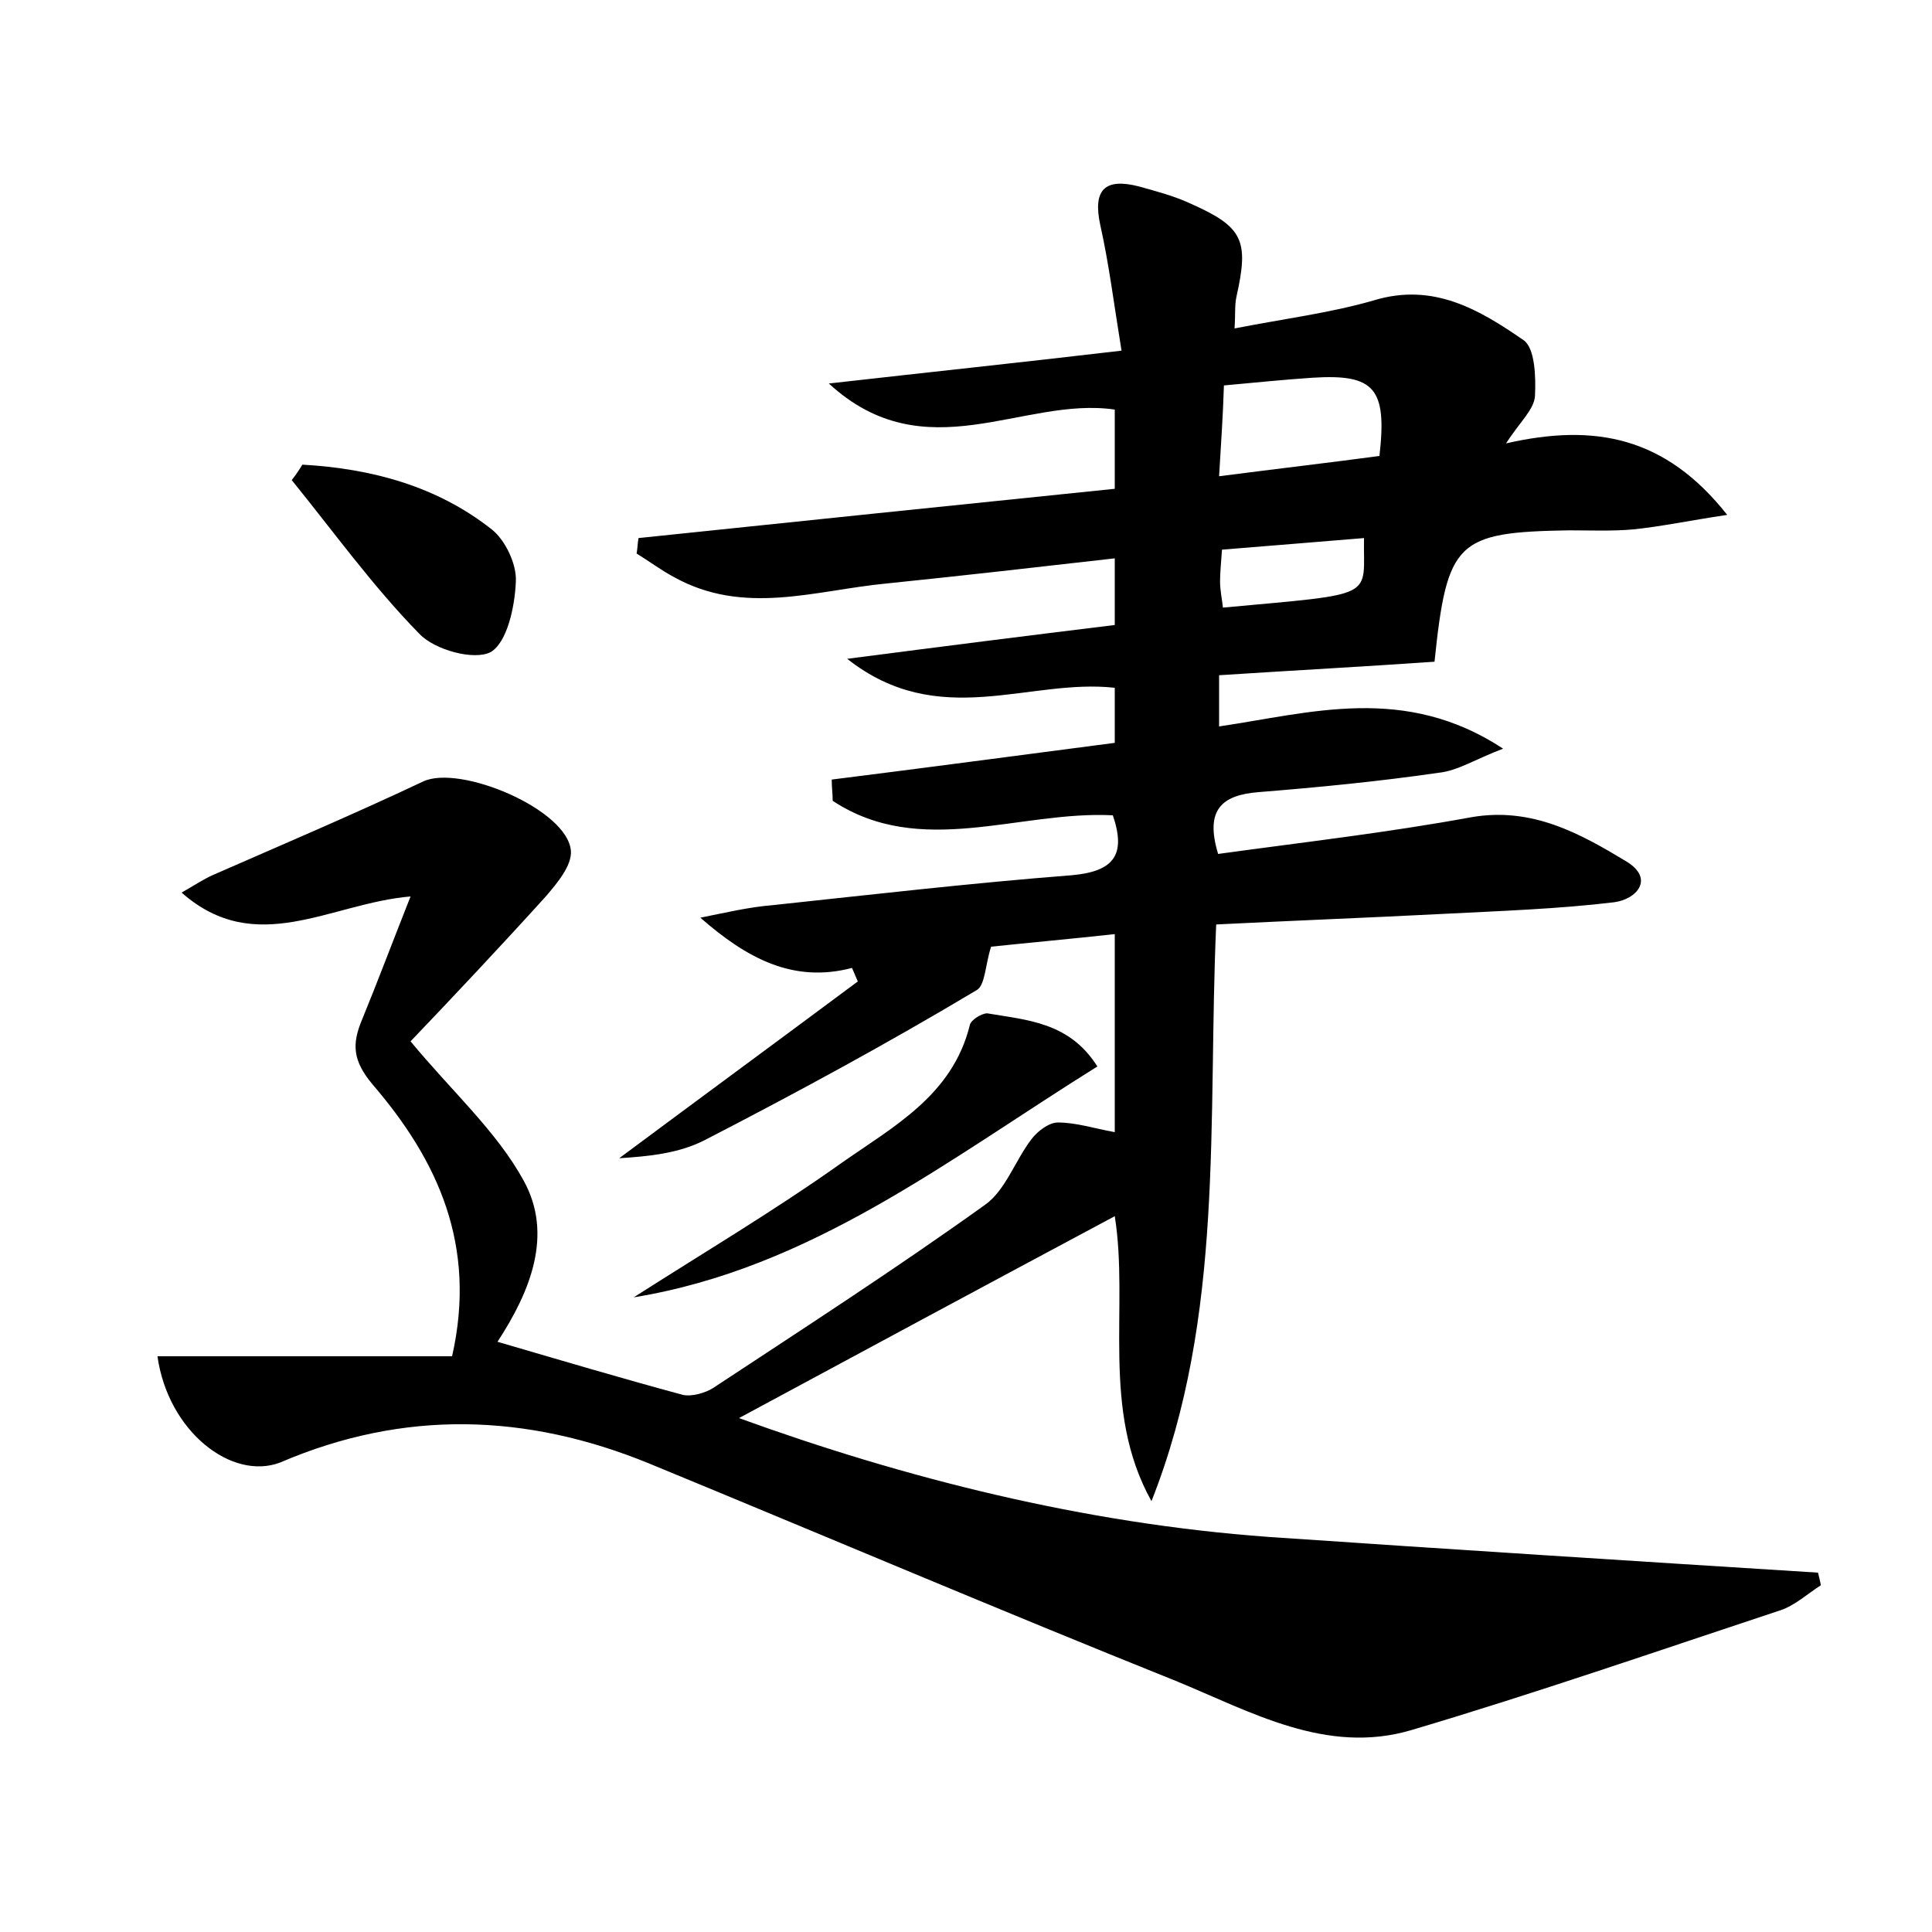 <?xml version="1.0" encoding="utf-8"?>
<!-- Generator: Adobe Illustrator 22.0.0, SVG Export Plug-In . SVG Version: 6.00 Build 0)  -->
<svg version="1.1" id="图层_1" xmlns="http://www.w3.org/2000/svg" xmlns:xlink="http://www.w3.org/1999/xlink" x="0px" y="0px"
	 viewBox="0 0 200 200" style="enable-background:new 0 0 200 200;" xml:space="preserve">
<style type="text/css">
	.st0{fill:#FFFFFF;}
</style>
<g>
	
	<path d="M16.3,140.4c10.4,0,20.4,0,30.5,0c2.6-11.5-1.5-20.3-8.2-28.1c-2.1-2.5-2.2-4.2-1.1-6.8c1.6-3.9,3.1-7.9,5-12.7
		c-8.3,0.7-16,6.4-23.7-0.4c1.4-0.8,2.3-1.4,3.2-1.8c7.3-3.2,14.6-6.3,21.8-9.7c3.8-1.8,15,2.9,15.3,7.2c0.1,1.5-1.4,3.3-2.6,4.7
		c-4.8,5.3-9.7,10.5-14,15c4.3,5.2,8.9,9.3,11.7,14.4c3.1,5.6,0.7,11.5-2.7,16.7c6.5,1.9,12.9,3.8,19.2,5.5c0.9,0.2,2.3-0.2,3.1-0.7
		c9.4-6.2,19-12.4,28.2-19c2.1-1.5,3.1-4.6,4.8-6.8c0.6-0.8,1.8-1.7,2.7-1.7c1.9,0,3.7,0.6,5.9,1c0-6.8,0-13.4,0-20.5
		c-4.6,0.5-9,0.9-12.8,1.3c-0.6,1.8-0.6,4-1.5,4.5C91.9,108,82.5,113.1,73,118c-2.7,1.4-5.8,1.7-8.9,1.9
		c8.2-6.1,16.5-12.2,24.7-18.3c-0.2-0.5-0.4-0.9-0.6-1.4c-6.1,1.6-10.9-1-15.7-5.2c2.5-0.5,5-1.1,7.5-1.3c10.3-1.1,20.7-2.3,31-3.1
		c4.3-0.4,5.6-2.1,4.2-6.2c-9.7-0.5-19.9,4.5-29-1.5c0-0.7-0.1-1.4-0.1-2.2c9.6-1.2,19.3-2.5,29.3-3.8c0-1.9,0-3.7,0-5.7
		c-8.9-1-18.2,4.5-27.7-3c10-1.3,18.7-2.4,27.7-3.5c0-2.2,0-4.1,0-6.9c-7.9,0.9-15.8,1.8-23.6,2.6c-7.4,0.7-14.8,3.4-22.1-0.7
		c-1.3-0.7-2.5-1.6-3.8-2.4c0.1-0.5,0.1-1.1,0.2-1.6c16.3-1.7,32.7-3.4,49.3-5.1c0-3,0-5.7,0-8.2c-9.5-1.4-19.6,6.5-29.6-2.7
		c10.6-1.2,20.1-2.2,30.3-3.4c-0.8-4.9-1.3-9-2.2-13c-0.8-3.7,0.5-4.9,4-4c1.8,0.5,3.7,1,5.4,1.8c5.4,2.4,6,3.8,4.7,9.6
		c-0.2,0.9-0.1,1.8-0.2,3.3c5.1-1,9.9-1.6,14.4-2.9c6.2-1.9,11,1,15.5,4.1c1.2,0.8,1.3,3.8,1.2,5.8c-0.1,1.4-1.5,2.6-3,4.9
		c9.2-2.1,16.5-0.7,22.9,7.4c-4,0.6-6.8,1.2-9.7,1.5c-2.2,0.2-4.5,0.1-6.7,0.1c-11.6,0.2-12.6,1.1-13.9,13.6
		c-7.2,0.5-14.6,0.9-22.3,1.4c0,1.8,0,3.3,0,5.3c9.5-1.4,19.2-4.4,29.4,2.3c-2.9,1.1-4.7,2.3-6.7,2.5c-6.2,0.9-12.4,1.5-18.6,2
		c-3.8,0.3-5.6,1.8-4.2,6.4c8.7-1.2,17.5-2.2,26.2-3.8c6.3-1.1,11.3,1.7,16.1,4.6c2.9,1.8,1,3.9-1.3,4.2c-5.8,0.7-11.8,0.9-17.6,1.2
		c-7.8,0.4-15.6,0.7-23.6,1.1c-0.9,20.3,0.9,40.5-6.7,59.7c-5.3-9.5-2.3-20.1-3.8-29.5c-13.1,7-26.1,14-38.9,20.9
		c17.1,6.2,35.6,10.9,54.8,12.3c19,1.3,37.9,2.5,56.9,3.7c0.1,0.4,0.2,0.8,0.3,1.3c-1.4,0.9-2.7,2.1-4.2,2.6
		c-12.7,4.2-25.4,8.6-38.2,12.4c-8.8,2.6-16.6-1.9-24.4-5.1c-18.2-7.3-36.3-15-54.5-22.5c-12.7-5.2-25.4-5.6-38.2-0.1
		C24,153.3,17.4,148.2,16.3,140.4z M126.2,49.3c6.2-0.8,11.4-1.4,16.6-2.1c0.8-7-0.5-8.5-6.9-8.1c-3,0.2-5.9,0.5-9.2,0.8
		C126.6,43.1,126.4,45.9,126.2,49.3z M141.2,55.7c-4.9,0.4-9.7,0.8-14.7,1.2c-0.1,1.4-0.2,2.4-0.2,3.3c0,0.9,0.2,1.8,0.3,2.7
		C142.8,61.4,141.1,62,141.2,55.7z"/>
	<path d="M65.6,134.3c7.2-4.6,14.6-9,21.5-13.9c5.4-3.8,11.5-7,13.3-14.3c0.1-0.5,1.2-1.2,1.8-1.2c4.1,0.7,8.5,0.9,11.4,5.5
		C98.2,120,84,131.3,65.6,134.3z"/>
	<path d="M31.3,48.1c7.1,0.4,13.9,2.2,19.6,6.7c1.4,1.1,2.6,3.6,2.5,5.4c-0.1,2.6-0.9,6.3-2.6,7.3c-1.7,0.9-5.8-0.2-7.4-1.9
		c-4.8-4.9-8.9-10.6-13.2-15.9C30.6,49.2,31,48.6,31.3,48.1z"/>
	
	
</g>
</svg>
